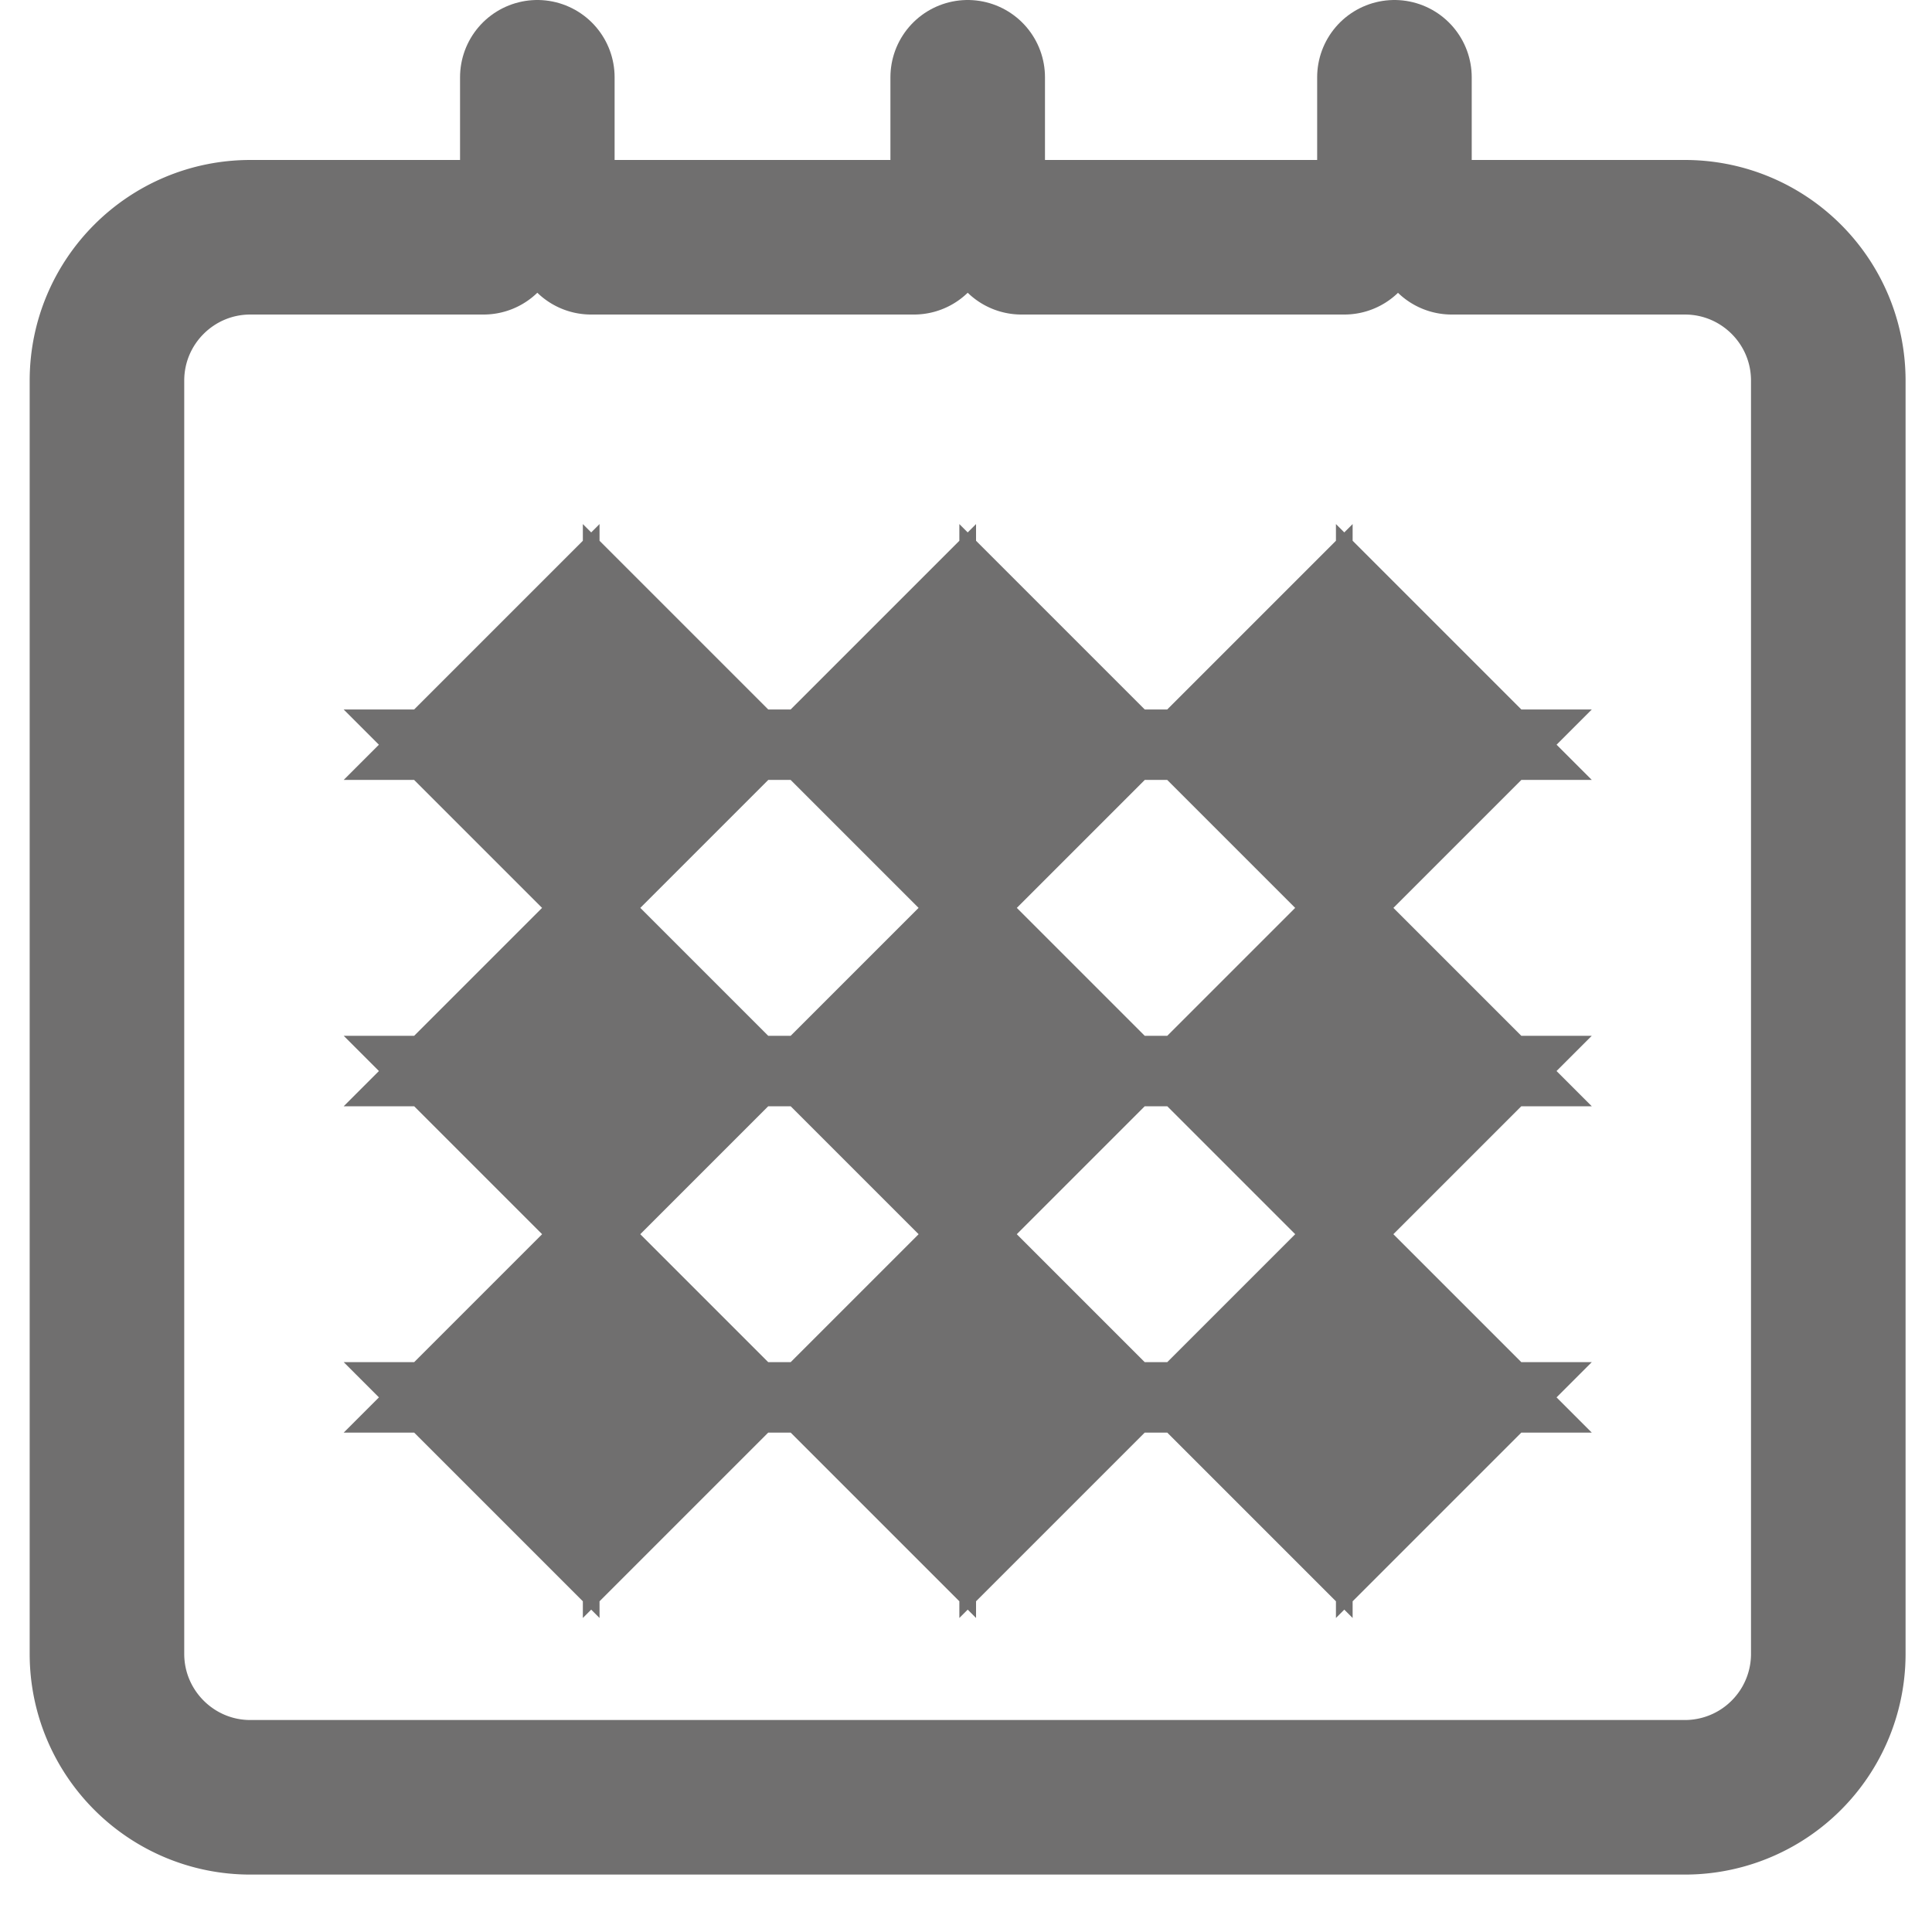 <svg xmlns="http://www.w3.org/2000/svg" width="25" height="25" viewBox="0 0 25 25">
    <g fill="none" fill-rule="evenodd" stroke="#706F6F">
        <path stroke-linecap="round" stroke-linejoin="round" stroke-width="2" d="M17.395 3.07h-4.177m-1.392 0H7.649m-1.392 0H3.24c-1.024 0-1.856.83-1.856 1.856V21.4c0 1.025.832 1.857 1.856 1.857h18.561a1.856 1.856 0 0 0 1.857-1.857V4.926c0-1.026-.831-1.856-1.857-1.856h-3.016"/>
        <path stroke-width="1.5" d="M7.008 9.342v-.75l-.75.75h.75zm1.284 0h.75l-.75-.75v.75zm0 .589v.75l.75-.75h-.75zm-1.284 0h-.75l.75.75v-.75zM7.008 13.565v-.75l-.75.75h.75zm1.284 0h.75l-.75-.75v.75zm0 .588v.75l.75-.75h-.75zm-1.284 0h-.75l.75.75v-.75zM7.008 17.788v-.75l-.75.75h.75zm1.284 0h.75l-.75-.75v.75zm0 .588v.75l.75-.75h-.75zm-1.284 0h-.75l.75.75v-.75zM11.88 17.788v-.75l-.75.75h.75zm1.284 0h.75l-.75-.75v.75zm0 .588v.75l.75-.75h-.75zm-1.284 0h-.75l.75.75v-.75zM11.88 13.565v-.75l-.75.75h.75zm1.284 0h.75l-.75-.75v.75zm0 .588v.75l.75-.75h-.75zm-1.284 0h-.75l.75.75v-.75zM11.88 9.342v-.75l-.75.75h.75zm1.284 0h.75l-.75-.75v.75zm0 .589v.75l.75-.75h-.75zm-1.284 0h-.75l.75.75v-.75zM16.753 17.788v-.75l-.75.75h.75zm1.284 0h.75l-.75-.75v.75zm0 .588v.75l.75-.75h-.75zm-1.284 0h-.75l.75.75v-.75zM16.753 13.565v-.75l-.75.75h.75zm1.284 0h.75l-.75-.75v.75zm0 .588v.75l.75-.75h-.75zm-1.284 0h-.75l.75.75v-.75zM16.753 9.342v-.75l-.75.75h.75zm1.284 0h.75l-.75-.75v.75zm0 .589v.75l.75-.75h-.75zm-1.284 0h-.75l.75.75v-.75z"/>
        <path stroke-linecap="round" stroke-linejoin="round" stroke-width="2" d="M18.044 1v1.704M12.522 1v1.704M6.953 1v1.704"/>
    </g>
</svg>
